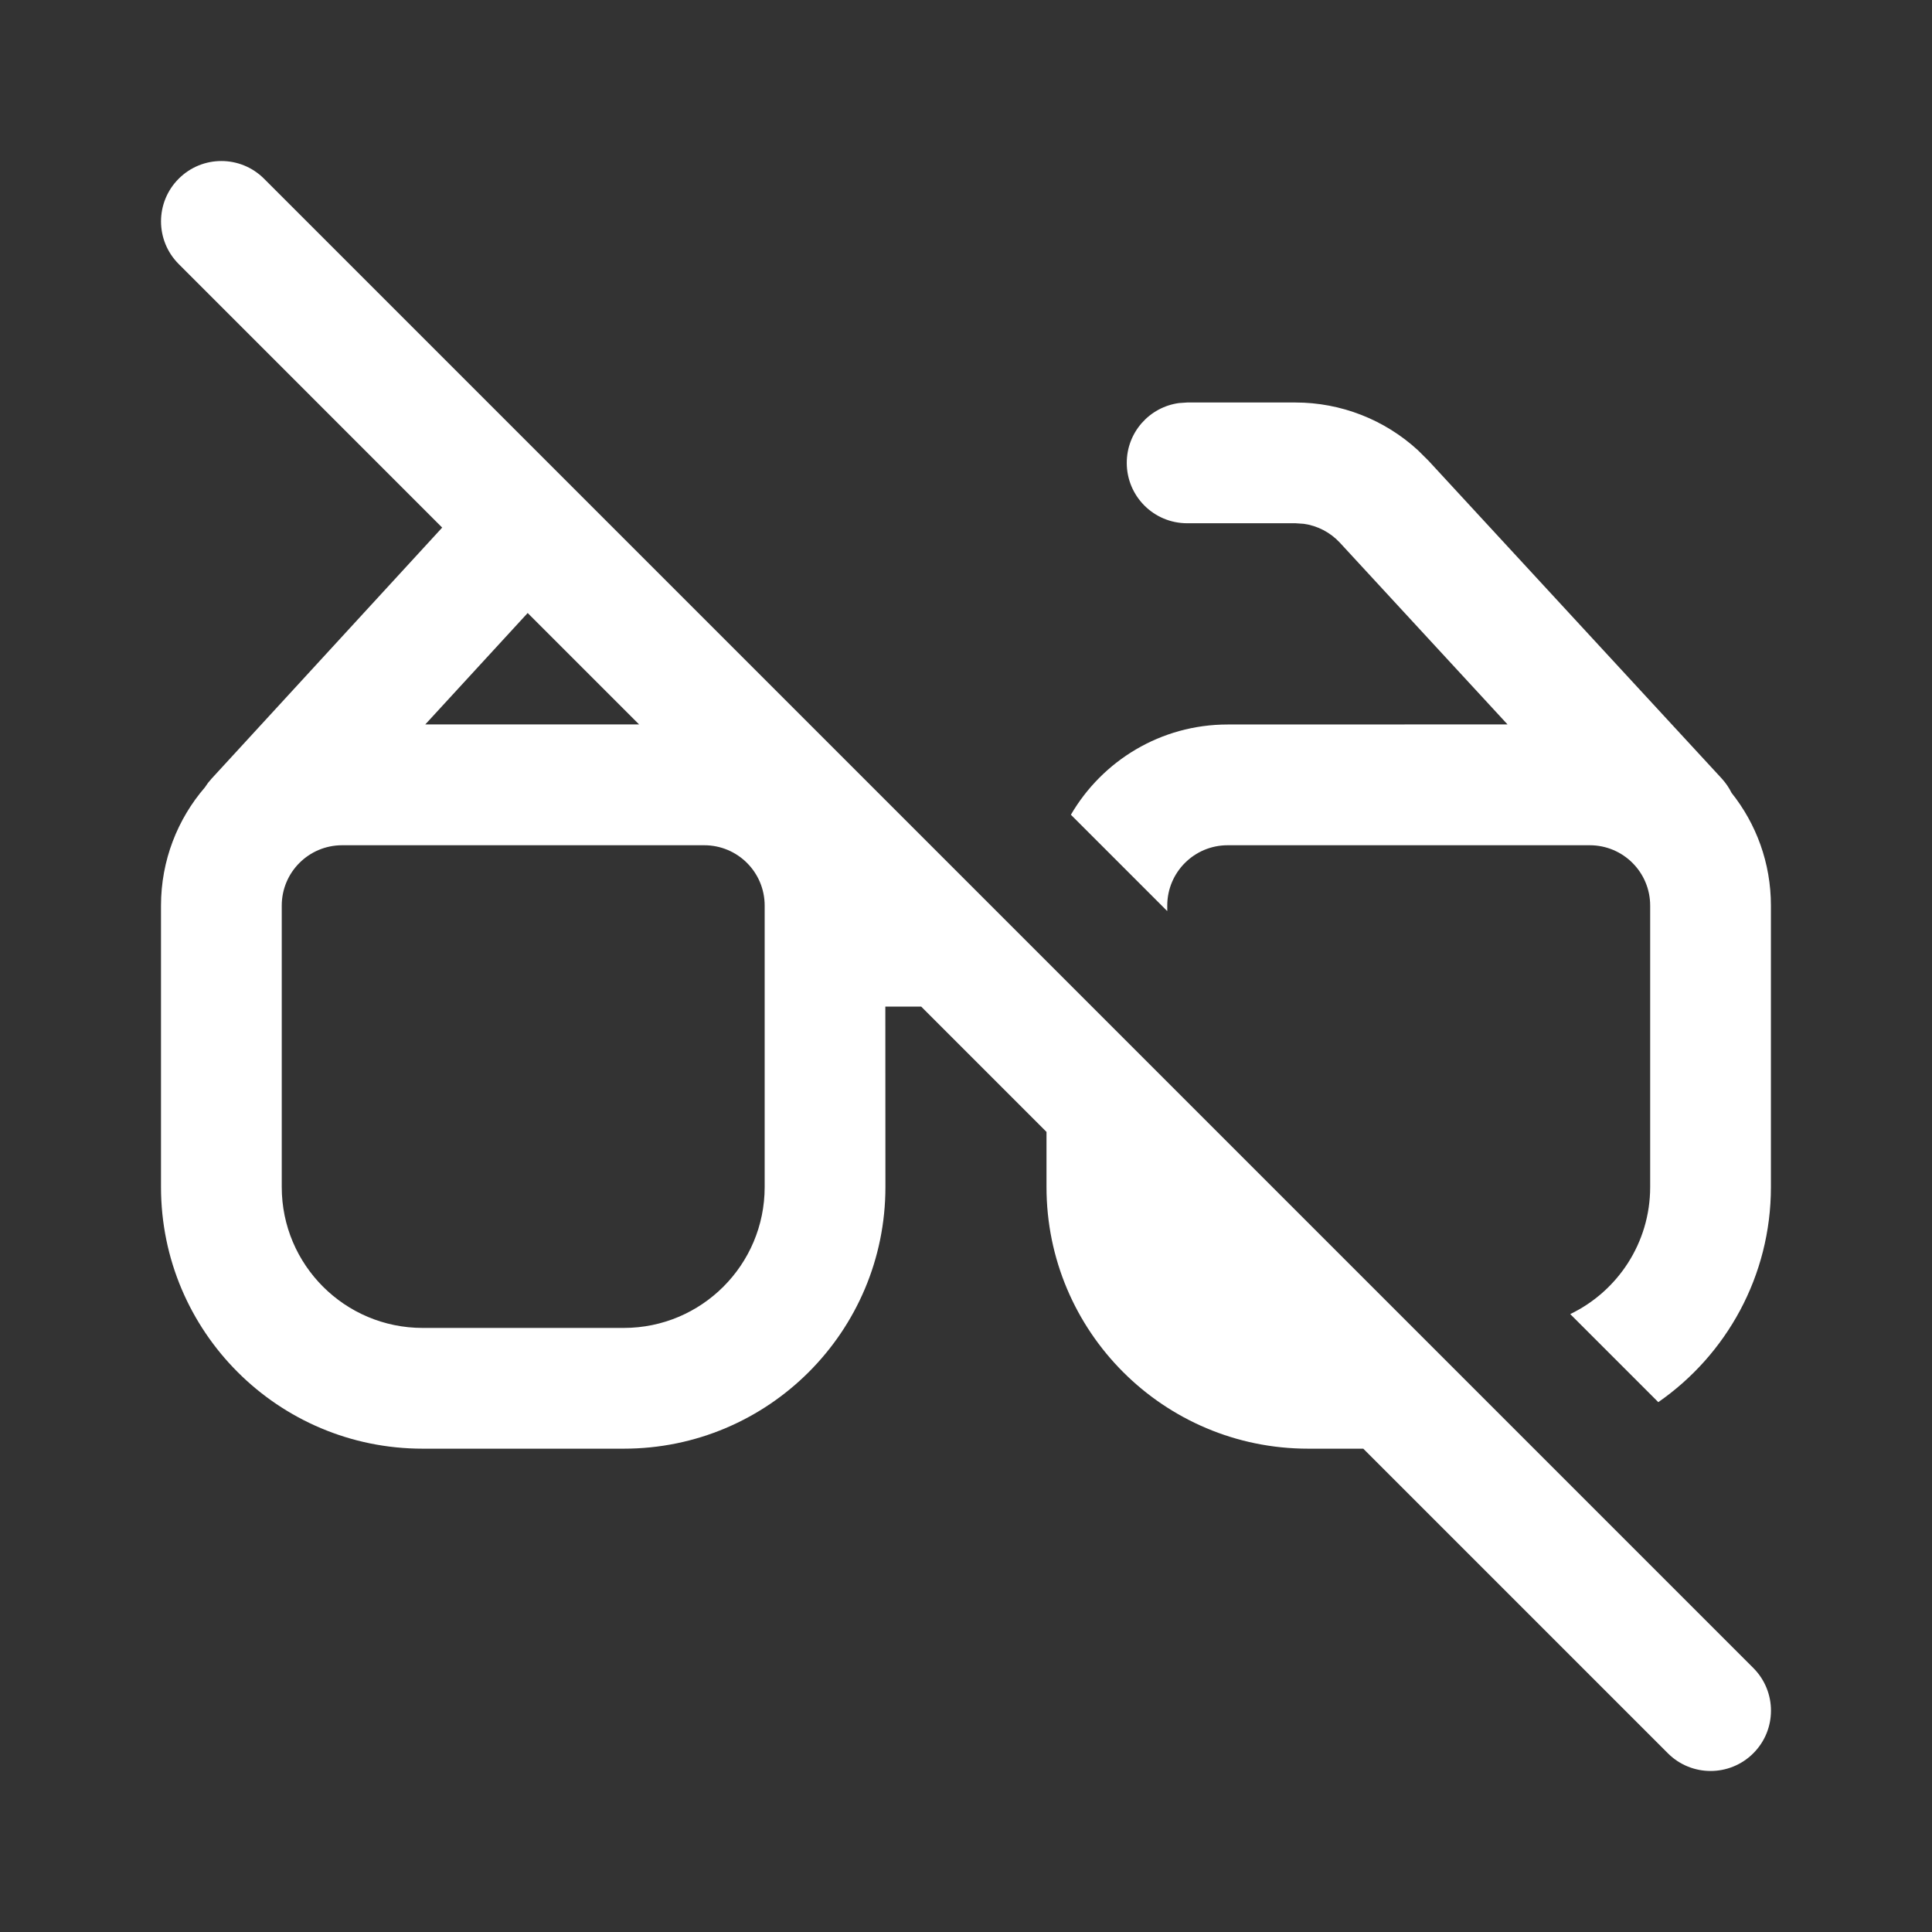 <svg width="24" height="24" viewBox="0 0 24 24" fill="none" xmlns="http://www.w3.org/2000/svg">
<rect x="0" y="0" width="24" height="24" fill="#333333" stroke="none"/>
<path d="M3.28 2.22C2.987 1.927 2.513 1.927 2.22 2.22C1.927 2.513 1.927 2.987 2.22 3.28L5.493 6.554L2.628 9.673L2.584 9.725L2.546 9.78C2.206 10.174 2 10.688 2 11.25V14.746C2 16.541 3.455 17.996 5.25 17.996H7.749C9.544 17.996 10.999 16.541 10.999 14.746L10.998 12.504H11.443L13 14.061L13 14.746C13 16.541 14.455 17.996 16.25 17.996H16.935L20.719 21.78C21.012 22.073 21.487 22.073 21.78 21.78C22.073 21.488 22.073 21.013 21.78 20.72L3.28 2.22ZM7.939 8.999L5.283 8.999L6.555 7.615L7.939 8.999ZM4.25 10.5H8.749C9.163 10.5 9.499 10.835 9.499 11.25V14.746C9.499 15.713 8.715 16.496 7.749 16.496H5.25C4.284 16.496 3.5 15.713 3.5 14.746V11.25C3.5 10.835 3.836 10.5 4.25 10.5ZM13.303 10.121L14.5 11.318V11.25C14.5 10.835 14.836 10.5 15.25 10.5H19.749C20.163 10.5 20.499 10.835 20.499 11.25V14.746C20.499 15.441 20.093 16.042 19.506 16.324L20.6 17.418C21.445 16.831 21.999 15.853 21.999 14.746V11.25C21.999 10.72 21.816 10.233 21.51 9.849C21.479 9.786 21.438 9.726 21.388 9.671L17.746 5.724L17.613 5.592C17.2 5.213 16.658 5 16.093 5H14.747L14.645 5.007C14.279 5.057 13.997 5.37 13.997 5.75C13.997 6.164 14.332 6.5 14.747 6.5H16.093L16.196 6.507C16.367 6.531 16.525 6.613 16.644 6.741L18.727 8.999L15.25 9C14.419 9 13.693 9.451 13.303 10.121Z" fill="#ffffff"/>
</svg>
